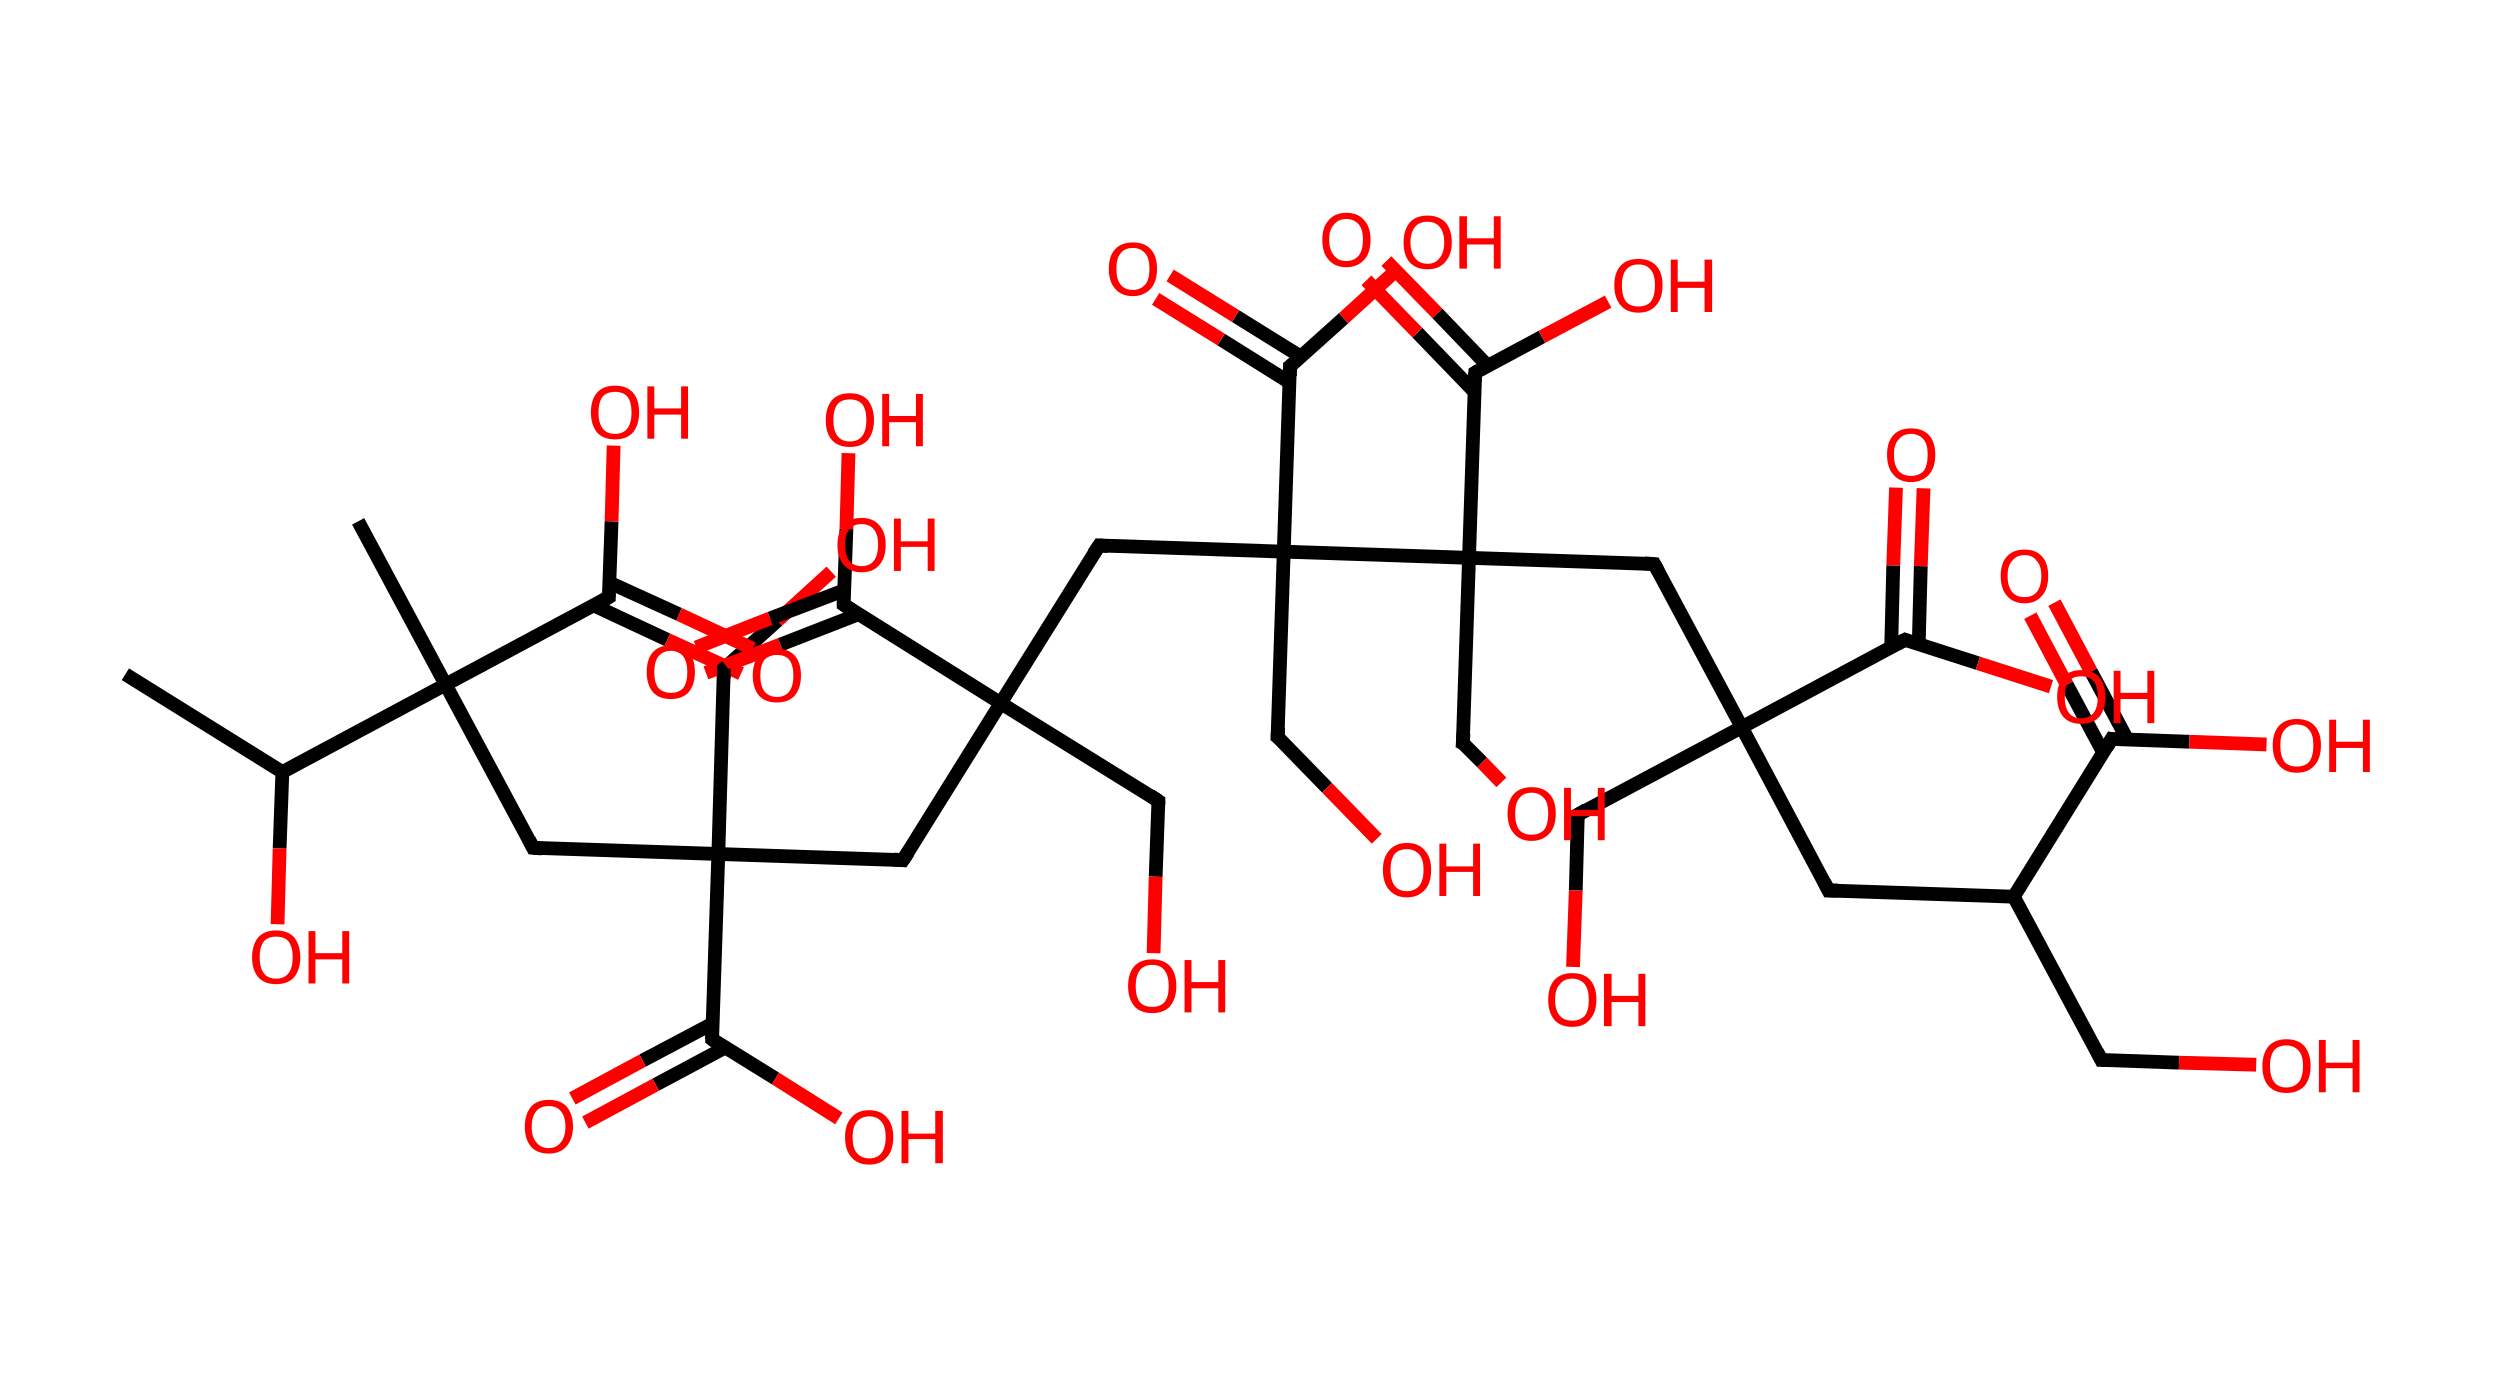 <?xml version='1.0' encoding='ASCII' standalone='yes'?>
<svg xmlns="http://www.w3.org/2000/svg" xmlns:rdkit="http://www.rdkit.org/xml" xmlns:xlink="http://www.w3.org/1999/xlink" version="1.1" baseProfile="full" xml:space="preserve" width="363px" height="200px" viewBox="0 0 363 200">
<!-- END OF HEADER -->
<rect style="opacity:1.0;fill:#FFFFFF;stroke:none" width="363.0" height="200.0" x="0.0" y="0.0"> </rect>
<path class="bond-0 atom-0 atom-1" d="M 18.2,97.9 L 41.0,112.1" style="fill:none;fill-rule:evenodd;stroke:#000000;stroke-width:2.0px;stroke-linecap:butt;stroke-linejoin:miter;stroke-opacity:1"/>
<path class="bond-1 atom-1 atom-2" d="M 41.0,112.1 L 40.6,123.2" style="fill:none;fill-rule:evenodd;stroke:#000000;stroke-width:2.0px;stroke-linecap:butt;stroke-linejoin:miter;stroke-opacity:1"/>
<path class="bond-1 atom-1 atom-2" d="M 40.6,123.2 L 40.3,134.2" style="fill:none;fill-rule:evenodd;stroke:#FF0000;stroke-width:2.0px;stroke-linecap:butt;stroke-linejoin:miter;stroke-opacity:1"/>
<path class="bond-2 atom-1 atom-3" d="M 41.0,112.1 L 64.7,99.4" style="fill:none;fill-rule:evenodd;stroke:#000000;stroke-width:2.0px;stroke-linecap:butt;stroke-linejoin:miter;stroke-opacity:1"/>
<path class="bond-3 atom-3 atom-4" d="M 64.7,99.4 L 52.0,75.7" style="fill:none;fill-rule:evenodd;stroke:#000000;stroke-width:2.0px;stroke-linecap:butt;stroke-linejoin:miter;stroke-opacity:1"/>
<path class="bond-4 atom-3 atom-5" d="M 64.7,99.4 L 77.4,123.1" style="fill:none;fill-rule:evenodd;stroke:#000000;stroke-width:2.0px;stroke-linecap:butt;stroke-linejoin:miter;stroke-opacity:1"/>
<path class="bond-5 atom-5 atom-6" d="M 77.4,123.1 L 104.3,124.0" style="fill:none;fill-rule:evenodd;stroke:#000000;stroke-width:2.0px;stroke-linecap:butt;stroke-linejoin:miter;stroke-opacity:1"/>
<path class="bond-6 atom-6 atom-7" d="M 104.3,124.0 L 105.1,97.1" style="fill:none;fill-rule:evenodd;stroke:#000000;stroke-width:2.0px;stroke-linecap:butt;stroke-linejoin:miter;stroke-opacity:1"/>
<path class="bond-7 atom-7 atom-8" d="M 105.1,97.1 L 112.9,90.1" style="fill:none;fill-rule:evenodd;stroke:#000000;stroke-width:2.0px;stroke-linecap:butt;stroke-linejoin:miter;stroke-opacity:1"/>
<path class="bond-7 atom-7 atom-8" d="M 112.9,90.1 L 120.7,83.0" style="fill:none;fill-rule:evenodd;stroke:#FF0000;stroke-width:2.0px;stroke-linecap:butt;stroke-linejoin:miter;stroke-opacity:1"/>
<path class="bond-8 atom-6 atom-9" d="M 104.3,124.0 L 131.1,124.9" style="fill:none;fill-rule:evenodd;stroke:#000000;stroke-width:2.0px;stroke-linecap:butt;stroke-linejoin:miter;stroke-opacity:1"/>
<path class="bond-9 atom-9 atom-10" d="M 131.1,124.9 L 145.3,102.1" style="fill:none;fill-rule:evenodd;stroke:#000000;stroke-width:2.0px;stroke-linecap:butt;stroke-linejoin:miter;stroke-opacity:1"/>
<path class="bond-10 atom-10 atom-11" d="M 145.3,102.1 L 168.2,116.3" style="fill:none;fill-rule:evenodd;stroke:#000000;stroke-width:2.0px;stroke-linecap:butt;stroke-linejoin:miter;stroke-opacity:1"/>
<path class="bond-11 atom-11 atom-12" d="M 168.2,116.3 L 167.8,127.3" style="fill:none;fill-rule:evenodd;stroke:#000000;stroke-width:2.0px;stroke-linecap:butt;stroke-linejoin:miter;stroke-opacity:1"/>
<path class="bond-11 atom-11 atom-12" d="M 167.8,127.3 L 167.5,138.4" style="fill:none;fill-rule:evenodd;stroke:#FF0000;stroke-width:2.0px;stroke-linecap:butt;stroke-linejoin:miter;stroke-opacity:1"/>
<path class="bond-12 atom-10 atom-13" d="M 145.3,102.1 L 159.6,79.2" style="fill:none;fill-rule:evenodd;stroke:#000000;stroke-width:2.0px;stroke-linecap:butt;stroke-linejoin:miter;stroke-opacity:1"/>
<path class="bond-13 atom-13 atom-14" d="M 159.6,79.2 L 186.4,80.1" style="fill:none;fill-rule:evenodd;stroke:#000000;stroke-width:2.0px;stroke-linecap:butt;stroke-linejoin:miter;stroke-opacity:1"/>
<path class="bond-14 atom-14 atom-15" d="M 186.4,80.1 L 185.5,107.0" style="fill:none;fill-rule:evenodd;stroke:#000000;stroke-width:2.0px;stroke-linecap:butt;stroke-linejoin:miter;stroke-opacity:1"/>
<path class="bond-15 atom-15 atom-16" d="M 185.5,107.0 L 192.7,114.4" style="fill:none;fill-rule:evenodd;stroke:#000000;stroke-width:2.0px;stroke-linecap:butt;stroke-linejoin:miter;stroke-opacity:1"/>
<path class="bond-15 atom-15 atom-16" d="M 192.7,114.4 L 199.9,121.8" style="fill:none;fill-rule:evenodd;stroke:#FF0000;stroke-width:2.0px;stroke-linecap:butt;stroke-linejoin:miter;stroke-opacity:1"/>
<path class="bond-16 atom-14 atom-17" d="M 186.4,80.1 L 187.3,53.2" style="fill:none;fill-rule:evenodd;stroke:#000000;stroke-width:2.0px;stroke-linecap:butt;stroke-linejoin:miter;stroke-opacity:1"/>
<path class="bond-17 atom-17 atom-18" d="M 188.9,51.8 L 179.4,45.9" style="fill:none;fill-rule:evenodd;stroke:#000000;stroke-width:2.0px;stroke-linecap:butt;stroke-linejoin:miter;stroke-opacity:1"/>
<path class="bond-17 atom-17 atom-18" d="M 179.4,45.9 L 169.9,40.0" style="fill:none;fill-rule:evenodd;stroke:#FF0000;stroke-width:2.0px;stroke-linecap:butt;stroke-linejoin:miter;stroke-opacity:1"/>
<path class="bond-17 atom-17 atom-18" d="M 187.2,55.5 L 177.3,49.3" style="fill:none;fill-rule:evenodd;stroke:#000000;stroke-width:2.0px;stroke-linecap:butt;stroke-linejoin:miter;stroke-opacity:1"/>
<path class="bond-17 atom-17 atom-18" d="M 177.3,49.3 L 167.8,43.4" style="fill:none;fill-rule:evenodd;stroke:#FF0000;stroke-width:2.0px;stroke-linecap:butt;stroke-linejoin:miter;stroke-opacity:1"/>
<path class="bond-18 atom-17 atom-19" d="M 187.3,53.2 L 195.1,46.2" style="fill:none;fill-rule:evenodd;stroke:#000000;stroke-width:2.0px;stroke-linecap:butt;stroke-linejoin:miter;stroke-opacity:1"/>
<path class="bond-18 atom-17 atom-19" d="M 195.1,46.2 L 202.9,39.1" style="fill:none;fill-rule:evenodd;stroke:#FF0000;stroke-width:2.0px;stroke-linecap:butt;stroke-linejoin:miter;stroke-opacity:1"/>
<path class="bond-19 atom-14 atom-20" d="M 186.4,80.1 L 213.3,81.0" style="fill:none;fill-rule:evenodd;stroke:#000000;stroke-width:2.0px;stroke-linecap:butt;stroke-linejoin:miter;stroke-opacity:1"/>
<path class="bond-20 atom-20 atom-21" d="M 213.3,81.0 L 212.4,107.9" style="fill:none;fill-rule:evenodd;stroke:#000000;stroke-width:2.0px;stroke-linecap:butt;stroke-linejoin:miter;stroke-opacity:1"/>
<path class="bond-21 atom-21 atom-22" d="M 212.4,107.9 L 215.2,110.7" style="fill:none;fill-rule:evenodd;stroke:#000000;stroke-width:2.0px;stroke-linecap:butt;stroke-linejoin:miter;stroke-opacity:1"/>
<path class="bond-21 atom-21 atom-22" d="M 215.2,110.7 L 218.0,113.6" style="fill:none;fill-rule:evenodd;stroke:#FF0000;stroke-width:2.0px;stroke-linecap:butt;stroke-linejoin:miter;stroke-opacity:1"/>
<path class="bond-22 atom-20 atom-23" d="M 213.3,81.0 L 240.2,81.9" style="fill:none;fill-rule:evenodd;stroke:#000000;stroke-width:2.0px;stroke-linecap:butt;stroke-linejoin:miter;stroke-opacity:1"/>
<path class="bond-23 atom-23 atom-24" d="M 240.2,81.9 L 252.9,105.6" style="fill:none;fill-rule:evenodd;stroke:#000000;stroke-width:2.0px;stroke-linecap:butt;stroke-linejoin:miter;stroke-opacity:1"/>
<path class="bond-24 atom-24 atom-25" d="M 252.9,105.6 L 229.1,118.3" style="fill:none;fill-rule:evenodd;stroke:#000000;stroke-width:2.0px;stroke-linecap:butt;stroke-linejoin:miter;stroke-opacity:1"/>
<path class="bond-25 atom-25 atom-26" d="M 229.1,118.3 L 228.8,129.3" style="fill:none;fill-rule:evenodd;stroke:#000000;stroke-width:2.0px;stroke-linecap:butt;stroke-linejoin:miter;stroke-opacity:1"/>
<path class="bond-25 atom-25 atom-26" d="M 228.8,129.3 L 228.4,140.4" style="fill:none;fill-rule:evenodd;stroke:#FF0000;stroke-width:2.0px;stroke-linecap:butt;stroke-linejoin:miter;stroke-opacity:1"/>
<path class="bond-26 atom-24 atom-27" d="M 252.9,105.6 L 265.5,129.3" style="fill:none;fill-rule:evenodd;stroke:#000000;stroke-width:2.0px;stroke-linecap:butt;stroke-linejoin:miter;stroke-opacity:1"/>
<path class="bond-27 atom-27 atom-28" d="M 265.5,129.3 L 292.4,130.2" style="fill:none;fill-rule:evenodd;stroke:#000000;stroke-width:2.0px;stroke-linecap:butt;stroke-linejoin:miter;stroke-opacity:1"/>
<path class="bond-28 atom-28 atom-29" d="M 292.4,130.2 L 305.1,153.9" style="fill:none;fill-rule:evenodd;stroke:#000000;stroke-width:2.0px;stroke-linecap:butt;stroke-linejoin:miter;stroke-opacity:1"/>
<path class="bond-29 atom-29 atom-30" d="M 305.1,153.9 L 316.4,154.3" style="fill:none;fill-rule:evenodd;stroke:#000000;stroke-width:2.0px;stroke-linecap:butt;stroke-linejoin:miter;stroke-opacity:1"/>
<path class="bond-29 atom-29 atom-30" d="M 316.4,154.3 L 327.6,154.6" style="fill:none;fill-rule:evenodd;stroke:#FF0000;stroke-width:2.0px;stroke-linecap:butt;stroke-linejoin:miter;stroke-opacity:1"/>
<path class="bond-30 atom-28 atom-31" d="M 292.4,130.2 L 306.6,107.3" style="fill:none;fill-rule:evenodd;stroke:#000000;stroke-width:2.0px;stroke-linecap:butt;stroke-linejoin:miter;stroke-opacity:1"/>
<path class="bond-31 atom-31 atom-32" d="M 308.9,107.4 L 303.6,97.5" style="fill:none;fill-rule:evenodd;stroke:#000000;stroke-width:2.0px;stroke-linecap:butt;stroke-linejoin:miter;stroke-opacity:1"/>
<path class="bond-31 atom-31 atom-32" d="M 303.6,97.5 L 298.3,87.5" style="fill:none;fill-rule:evenodd;stroke:#FF0000;stroke-width:2.0px;stroke-linecap:butt;stroke-linejoin:miter;stroke-opacity:1"/>
<path class="bond-31 atom-31 atom-32" d="M 305.4,109.3 L 300.1,99.4" style="fill:none;fill-rule:evenodd;stroke:#000000;stroke-width:2.0px;stroke-linecap:butt;stroke-linejoin:miter;stroke-opacity:1"/>
<path class="bond-31 atom-31 atom-32" d="M 300.1,99.4 L 294.8,89.4" style="fill:none;fill-rule:evenodd;stroke:#FF0000;stroke-width:2.0px;stroke-linecap:butt;stroke-linejoin:miter;stroke-opacity:1"/>
<path class="bond-32 atom-31 atom-33" d="M 306.6,107.3 L 317.9,107.7" style="fill:none;fill-rule:evenodd;stroke:#000000;stroke-width:2.0px;stroke-linecap:butt;stroke-linejoin:miter;stroke-opacity:1"/>
<path class="bond-32 atom-31 atom-33" d="M 317.9,107.7 L 329.1,108.1" style="fill:none;fill-rule:evenodd;stroke:#FF0000;stroke-width:2.0px;stroke-linecap:butt;stroke-linejoin:miter;stroke-opacity:1"/>
<path class="bond-33 atom-24 atom-34" d="M 252.9,105.6 L 276.6,92.9" style="fill:none;fill-rule:evenodd;stroke:#000000;stroke-width:2.0px;stroke-linecap:butt;stroke-linejoin:miter;stroke-opacity:1"/>
<path class="bond-34 atom-34 atom-35" d="M 278.6,93.5 L 278.9,82.2" style="fill:none;fill-rule:evenodd;stroke:#000000;stroke-width:2.0px;stroke-linecap:butt;stroke-linejoin:miter;stroke-opacity:1"/>
<path class="bond-34 atom-34 atom-35" d="M 278.9,82.2 L 279.3,70.9" style="fill:none;fill-rule:evenodd;stroke:#FF0000;stroke-width:2.0px;stroke-linecap:butt;stroke-linejoin:miter;stroke-opacity:1"/>
<path class="bond-34 atom-34 atom-35" d="M 274.6,94.0 L 274.9,82.1" style="fill:none;fill-rule:evenodd;stroke:#000000;stroke-width:2.0px;stroke-linecap:butt;stroke-linejoin:miter;stroke-opacity:1"/>
<path class="bond-34 atom-34 atom-35" d="M 274.9,82.1 L 275.3,70.8" style="fill:none;fill-rule:evenodd;stroke:#FF0000;stroke-width:2.0px;stroke-linecap:butt;stroke-linejoin:miter;stroke-opacity:1"/>
<path class="bond-35 atom-34 atom-36" d="M 276.6,92.9 L 287.2,96.3" style="fill:none;fill-rule:evenodd;stroke:#000000;stroke-width:2.0px;stroke-linecap:butt;stroke-linejoin:miter;stroke-opacity:1"/>
<path class="bond-35 atom-34 atom-36" d="M 287.2,96.3 L 297.8,99.7" style="fill:none;fill-rule:evenodd;stroke:#FF0000;stroke-width:2.0px;stroke-linecap:butt;stroke-linejoin:miter;stroke-opacity:1"/>
<path class="bond-36 atom-20 atom-37" d="M 213.3,81.0 L 214.2,54.1" style="fill:none;fill-rule:evenodd;stroke:#000000;stroke-width:2.0px;stroke-linecap:butt;stroke-linejoin:miter;stroke-opacity:1"/>
<path class="bond-37 atom-37 atom-38" d="M 216.0,53.1 L 208.7,45.5" style="fill:none;fill-rule:evenodd;stroke:#000000;stroke-width:2.0px;stroke-linecap:butt;stroke-linejoin:miter;stroke-opacity:1"/>
<path class="bond-37 atom-37 atom-38" d="M 208.7,45.5 L 201.3,37.9" style="fill:none;fill-rule:evenodd;stroke:#FF0000;stroke-width:2.0px;stroke-linecap:butt;stroke-linejoin:miter;stroke-opacity:1"/>
<path class="bond-37 atom-37 atom-38" d="M 214.1,56.9 L 205.8,48.3" style="fill:none;fill-rule:evenodd;stroke:#000000;stroke-width:2.0px;stroke-linecap:butt;stroke-linejoin:miter;stroke-opacity:1"/>
<path class="bond-37 atom-37 atom-38" d="M 205.8,48.3 L 198.4,40.7" style="fill:none;fill-rule:evenodd;stroke:#FF0000;stroke-width:2.0px;stroke-linecap:butt;stroke-linejoin:miter;stroke-opacity:1"/>
<path class="bond-38 atom-37 atom-39" d="M 214.2,54.1 L 223.9,48.9" style="fill:none;fill-rule:evenodd;stroke:#000000;stroke-width:2.0px;stroke-linecap:butt;stroke-linejoin:miter;stroke-opacity:1"/>
<path class="bond-38 atom-37 atom-39" d="M 223.9,48.9 L 233.5,43.8" style="fill:none;fill-rule:evenodd;stroke:#FF0000;stroke-width:2.0px;stroke-linecap:butt;stroke-linejoin:miter;stroke-opacity:1"/>
<path class="bond-39 atom-10 atom-40" d="M 145.3,102.1 L 122.5,87.8" style="fill:none;fill-rule:evenodd;stroke:#000000;stroke-width:2.0px;stroke-linecap:butt;stroke-linejoin:miter;stroke-opacity:1"/>
<path class="bond-40 atom-40 atom-41" d="M 122.6,85.7 L 111.8,89.8" style="fill:none;fill-rule:evenodd;stroke:#000000;stroke-width:2.0px;stroke-linecap:butt;stroke-linejoin:miter;stroke-opacity:1"/>
<path class="bond-40 atom-40 atom-41" d="M 111.8,89.8 L 101.1,94.0" style="fill:none;fill-rule:evenodd;stroke:#FF0000;stroke-width:2.0px;stroke-linecap:butt;stroke-linejoin:miter;stroke-opacity:1"/>
<path class="bond-40 atom-40 atom-41" d="M 124.6,89.2 L 113.3,93.6" style="fill:none;fill-rule:evenodd;stroke:#000000;stroke-width:2.0px;stroke-linecap:butt;stroke-linejoin:miter;stroke-opacity:1"/>
<path class="bond-40 atom-40 atom-41" d="M 113.3,93.6 L 102.5,97.7" style="fill:none;fill-rule:evenodd;stroke:#FF0000;stroke-width:2.0px;stroke-linecap:butt;stroke-linejoin:miter;stroke-opacity:1"/>
<path class="bond-41 atom-40 atom-42" d="M 122.5,87.8 L 122.9,76.8" style="fill:none;fill-rule:evenodd;stroke:#000000;stroke-width:2.0px;stroke-linecap:butt;stroke-linejoin:miter;stroke-opacity:1"/>
<path class="bond-41 atom-40 atom-42" d="M 122.9,76.8 L 123.2,65.8" style="fill:none;fill-rule:evenodd;stroke:#FF0000;stroke-width:2.0px;stroke-linecap:butt;stroke-linejoin:miter;stroke-opacity:1"/>
<path class="bond-42 atom-6 atom-43" d="M 104.3,124.0 L 103.4,150.9" style="fill:none;fill-rule:evenodd;stroke:#000000;stroke-width:2.0px;stroke-linecap:butt;stroke-linejoin:miter;stroke-opacity:1"/>
<path class="bond-43 atom-43 atom-44" d="M 103.5,148.6 L 93.3,154.0" style="fill:none;fill-rule:evenodd;stroke:#000000;stroke-width:2.0px;stroke-linecap:butt;stroke-linejoin:miter;stroke-opacity:1"/>
<path class="bond-43 atom-43 atom-44" d="M 93.3,154.0 L 83.1,159.5" style="fill:none;fill-rule:evenodd;stroke:#FF0000;stroke-width:2.0px;stroke-linecap:butt;stroke-linejoin:miter;stroke-opacity:1"/>
<path class="bond-43 atom-43 atom-44" d="M 105.3,152.1 L 95.2,157.5" style="fill:none;fill-rule:evenodd;stroke:#000000;stroke-width:2.0px;stroke-linecap:butt;stroke-linejoin:miter;stroke-opacity:1"/>
<path class="bond-43 atom-43 atom-44" d="M 95.2,157.5 L 85.0,163.0" style="fill:none;fill-rule:evenodd;stroke:#FF0000;stroke-width:2.0px;stroke-linecap:butt;stroke-linejoin:miter;stroke-opacity:1"/>
<path class="bond-44 atom-43 atom-45" d="M 103.4,150.9 L 112.6,156.6" style="fill:none;fill-rule:evenodd;stroke:#000000;stroke-width:2.0px;stroke-linecap:butt;stroke-linejoin:miter;stroke-opacity:1"/>
<path class="bond-44 atom-43 atom-45" d="M 112.6,156.6 L 121.8,162.4" style="fill:none;fill-rule:evenodd;stroke:#FF0000;stroke-width:2.0px;stroke-linecap:butt;stroke-linejoin:miter;stroke-opacity:1"/>
<path class="bond-45 atom-3 atom-46" d="M 64.7,99.4 L 88.4,86.7" style="fill:none;fill-rule:evenodd;stroke:#000000;stroke-width:2.0px;stroke-linecap:butt;stroke-linejoin:miter;stroke-opacity:1"/>
<path class="bond-46 atom-46 atom-47" d="M 86.2,87.9 L 96.9,92.9" style="fill:none;fill-rule:evenodd;stroke:#000000;stroke-width:2.0px;stroke-linecap:butt;stroke-linejoin:miter;stroke-opacity:1"/>
<path class="bond-46 atom-46 atom-47" d="M 96.9,92.9 L 107.6,97.8" style="fill:none;fill-rule:evenodd;stroke:#FF0000;stroke-width:2.0px;stroke-linecap:butt;stroke-linejoin:miter;stroke-opacity:1"/>
<path class="bond-46 atom-46 atom-47" d="M 88.5,84.6 L 98.6,89.2" style="fill:none;fill-rule:evenodd;stroke:#000000;stroke-width:2.0px;stroke-linecap:butt;stroke-linejoin:miter;stroke-opacity:1"/>
<path class="bond-46 atom-46 atom-47" d="M 98.6,89.2 L 109.3,94.2" style="fill:none;fill-rule:evenodd;stroke:#FF0000;stroke-width:2.0px;stroke-linecap:butt;stroke-linejoin:miter;stroke-opacity:1"/>
<path class="bond-47 atom-46 atom-48" d="M 88.4,86.7 L 88.8,75.7" style="fill:none;fill-rule:evenodd;stroke:#000000;stroke-width:2.0px;stroke-linecap:butt;stroke-linejoin:miter;stroke-opacity:1"/>
<path class="bond-47 atom-46 atom-48" d="M 88.8,75.7 L 89.1,64.7" style="fill:none;fill-rule:evenodd;stroke:#FF0000;stroke-width:2.0px;stroke-linecap:butt;stroke-linejoin:miter;stroke-opacity:1"/>
<path d="M 76.8,121.9 L 77.4,123.1 L 78.7,123.2" style="fill:none;stroke:#000000;stroke-width:2.0px;stroke-linecap:butt;stroke-linejoin:miter;stroke-opacity:1;"/>
<path d="M 105.1,98.5 L 105.1,97.1 L 105.5,96.8" style="fill:none;stroke:#000000;stroke-width:2.0px;stroke-linecap:butt;stroke-linejoin:miter;stroke-opacity:1;"/>
<path d="M 129.8,124.8 L 131.1,124.9 L 131.9,123.7" style="fill:none;stroke:#000000;stroke-width:2.0px;stroke-linecap:butt;stroke-linejoin:miter;stroke-opacity:1;"/>
<path d="M 167.0,115.5 L 168.2,116.3 L 168.2,116.8" style="fill:none;stroke:#000000;stroke-width:2.0px;stroke-linecap:butt;stroke-linejoin:miter;stroke-opacity:1;"/>
<path d="M 158.8,80.4 L 159.6,79.2 L 160.9,79.3" style="fill:none;stroke:#000000;stroke-width:2.0px;stroke-linecap:butt;stroke-linejoin:miter;stroke-opacity:1;"/>
<path d="M 185.6,105.6 L 185.5,107.0 L 185.9,107.3" style="fill:none;stroke:#000000;stroke-width:2.0px;stroke-linecap:butt;stroke-linejoin:miter;stroke-opacity:1;"/>
<path d="M 187.3,54.6 L 187.3,53.2 L 187.7,52.9" style="fill:none;stroke:#000000;stroke-width:2.0px;stroke-linecap:butt;stroke-linejoin:miter;stroke-opacity:1;"/>
<path d="M 212.5,106.5 L 212.4,107.9 L 212.6,108.0" style="fill:none;stroke:#000000;stroke-width:2.0px;stroke-linecap:butt;stroke-linejoin:miter;stroke-opacity:1;"/>
<path d="M 238.8,81.8 L 240.2,81.9 L 240.8,83.0" style="fill:none;stroke:#000000;stroke-width:2.0px;stroke-linecap:butt;stroke-linejoin:miter;stroke-opacity:1;"/>
<path d="M 230.3,117.6 L 229.1,118.3 L 229.1,118.8" style="fill:none;stroke:#000000;stroke-width:2.0px;stroke-linecap:butt;stroke-linejoin:miter;stroke-opacity:1;"/>
<path d="M 264.9,128.1 L 265.5,129.3 L 266.9,129.3" style="fill:none;stroke:#000000;stroke-width:2.0px;stroke-linecap:butt;stroke-linejoin:miter;stroke-opacity:1;"/>
<path d="M 304.5,152.7 L 305.1,153.9 L 305.7,153.9" style="fill:none;stroke:#000000;stroke-width:2.0px;stroke-linecap:butt;stroke-linejoin:miter;stroke-opacity:1;"/>
<path d="M 305.9,108.5 L 306.6,107.3 L 307.2,107.4" style="fill:none;stroke:#000000;stroke-width:2.0px;stroke-linecap:butt;stroke-linejoin:miter;stroke-opacity:1;"/>
<path d="M 275.4,93.5 L 276.6,92.9 L 277.1,93.1" style="fill:none;stroke:#000000;stroke-width:2.0px;stroke-linecap:butt;stroke-linejoin:miter;stroke-opacity:1;"/>
<path d="M 214.1,55.4 L 214.2,54.1 L 214.7,53.8" style="fill:none;stroke:#000000;stroke-width:2.0px;stroke-linecap:butt;stroke-linejoin:miter;stroke-opacity:1;"/>
<path d="M 123.7,88.6 L 122.5,87.8 L 122.5,87.3" style="fill:none;stroke:#000000;stroke-width:2.0px;stroke-linecap:butt;stroke-linejoin:miter;stroke-opacity:1;"/>
<path d="M 103.4,149.5 L 103.4,150.9 L 103.8,151.2" style="fill:none;stroke:#000000;stroke-width:2.0px;stroke-linecap:butt;stroke-linejoin:miter;stroke-opacity:1;"/>
<path d="M 87.2,87.4 L 88.4,86.7 L 88.4,86.2" style="fill:none;stroke:#000000;stroke-width:2.0px;stroke-linecap:butt;stroke-linejoin:miter;stroke-opacity:1;"/>
<path class="atom-2" d="M 36.6 139.0 Q 36.6 137.2, 37.5 136.1 Q 38.4 135.1, 40.1 135.1 Q 41.8 135.1, 42.7 136.1 Q 43.6 137.2, 43.6 139.0 Q 43.6 140.8, 42.7 141.9 Q 41.8 142.9, 40.1 142.9 Q 38.4 142.9, 37.5 141.9 Q 36.6 140.8, 36.6 139.0 M 40.1 142.1 Q 41.3 142.1, 41.9 141.3 Q 42.5 140.5, 42.5 139.0 Q 42.5 137.5, 41.9 136.7 Q 41.3 136.0, 40.1 136.0 Q 38.9 136.0, 38.3 136.7 Q 37.7 137.5, 37.7 139.0 Q 37.7 140.5, 38.3 141.3 Q 38.9 142.1, 40.1 142.1 " fill="#FF0000"/>
<path class="atom-2" d="M 44.8 135.2 L 45.8 135.2 L 45.8 138.4 L 49.7 138.4 L 49.7 135.2 L 50.7 135.2 L 50.7 142.8 L 49.7 142.8 L 49.7 139.3 L 45.8 139.3 L 45.8 142.8 L 44.8 142.8 L 44.8 135.2 " fill="#FF0000"/>
<path class="atom-8" d="M 121.6 79.1 Q 121.6 77.3, 122.5 76.3 Q 123.4 75.2, 125.1 75.2 Q 126.8 75.2, 127.7 76.3 Q 128.6 77.3, 128.6 79.1 Q 128.6 81.0, 127.7 82.0 Q 126.8 83.1, 125.1 83.1 Q 123.4 83.1, 122.5 82.0 Q 121.6 81.0, 121.6 79.1 M 125.1 82.2 Q 126.3 82.2, 126.9 81.4 Q 127.5 80.6, 127.5 79.1 Q 127.5 77.6, 126.9 76.9 Q 126.3 76.1, 125.1 76.1 Q 123.9 76.1, 123.3 76.9 Q 122.7 77.6, 122.7 79.1 Q 122.7 80.6, 123.3 81.4 Q 123.9 82.2, 125.1 82.2 " fill="#FF0000"/>
<path class="atom-8" d="M 129.8 75.3 L 130.8 75.3 L 130.8 78.6 L 134.7 78.6 L 134.7 75.3 L 135.7 75.3 L 135.7 82.9 L 134.7 82.9 L 134.7 79.4 L 130.8 79.4 L 130.8 82.9 L 129.8 82.9 L 129.8 75.3 " fill="#FF0000"/>
<path class="atom-12" d="M 163.8 143.2 Q 163.8 141.3, 164.7 140.3 Q 165.6 139.3, 167.3 139.3 Q 169.0 139.3, 169.9 140.3 Q 170.8 141.3, 170.8 143.2 Q 170.8 145.0, 169.9 146.1 Q 169.0 147.1, 167.3 147.1 Q 165.6 147.1, 164.7 146.1 Q 163.8 145.0, 163.8 143.2 M 167.3 146.2 Q 168.5 146.2, 169.1 145.5 Q 169.7 144.7, 169.7 143.2 Q 169.7 141.7, 169.1 140.9 Q 168.5 140.1, 167.3 140.1 Q 166.1 140.1, 165.5 140.9 Q 164.9 141.7, 164.9 143.2 Q 164.9 144.7, 165.5 145.5 Q 166.1 146.2, 167.3 146.2 " fill="#FF0000"/>
<path class="atom-12" d="M 172.0 139.4 L 173.0 139.4 L 173.0 142.6 L 176.9 142.6 L 176.9 139.4 L 177.9 139.4 L 177.9 147.0 L 176.9 147.0 L 176.9 143.5 L 173.0 143.5 L 173.0 147.0 L 172.0 147.0 L 172.0 139.4 " fill="#FF0000"/>
<path class="atom-16" d="M 200.8 126.3 Q 200.8 124.5, 201.7 123.5 Q 202.6 122.4, 204.3 122.4 Q 206.0 122.4, 206.9 123.5 Q 207.8 124.5, 207.8 126.3 Q 207.8 128.2, 206.9 129.2 Q 205.9 130.3, 204.3 130.3 Q 202.6 130.3, 201.7 129.2 Q 200.8 128.2, 200.8 126.3 M 204.3 129.4 Q 205.4 129.4, 206.1 128.6 Q 206.7 127.8, 206.7 126.3 Q 206.7 124.8, 206.1 124.1 Q 205.4 123.3, 204.3 123.3 Q 203.1 123.3, 202.5 124.0 Q 201.9 124.8, 201.9 126.3 Q 201.9 127.8, 202.5 128.6 Q 203.1 129.4, 204.3 129.4 " fill="#FF0000"/>
<path class="atom-16" d="M 209.0 122.5 L 210.0 122.5 L 210.0 125.8 L 213.9 125.8 L 213.9 122.5 L 214.9 122.5 L 214.9 130.1 L 213.9 130.1 L 213.9 126.6 L 210.0 126.6 L 210.0 130.1 L 209.0 130.1 L 209.0 122.5 " fill="#FF0000"/>
<path class="atom-18" d="M 161.0 39.0 Q 161.0 37.2, 161.9 36.2 Q 162.8 35.2, 164.5 35.2 Q 166.2 35.2, 167.1 36.2 Q 168.0 37.2, 168.0 39.0 Q 168.0 40.9, 167.1 41.9 Q 166.1 43.0, 164.5 43.0 Q 162.8 43.0, 161.9 41.9 Q 161.0 40.9, 161.0 39.0 M 164.5 42.1 Q 165.6 42.1, 166.3 41.3 Q 166.9 40.6, 166.9 39.0 Q 166.9 37.5, 166.3 36.8 Q 165.6 36.0, 164.5 36.0 Q 163.3 36.0, 162.7 36.8 Q 162.1 37.5, 162.1 39.0 Q 162.1 40.6, 162.7 41.3 Q 163.3 42.1, 164.5 42.1 " fill="#FF0000"/>
<path class="atom-19" d="M 203.8 35.2 Q 203.8 33.4, 204.7 32.3 Q 205.6 31.3, 207.3 31.3 Q 208.9 31.3, 209.9 32.3 Q 210.8 33.4, 210.8 35.2 Q 210.8 37.0, 209.8 38.1 Q 208.9 39.1, 207.3 39.1 Q 205.6 39.1, 204.7 38.1 Q 203.8 37.1, 203.8 35.2 M 207.3 38.3 Q 208.4 38.3, 209.0 37.5 Q 209.7 36.7, 209.7 35.2 Q 209.7 33.7, 209.0 32.9 Q 208.4 32.2, 207.3 32.2 Q 206.1 32.2, 205.5 32.9 Q 204.8 33.7, 204.8 35.2 Q 204.8 36.7, 205.5 37.5 Q 206.1 38.3, 207.3 38.3 " fill="#FF0000"/>
<path class="atom-19" d="M 211.9 31.4 L 213.0 31.4 L 213.0 34.6 L 216.9 34.6 L 216.9 31.4 L 217.9 31.4 L 217.9 39.0 L 216.9 39.0 L 216.9 35.5 L 213.0 35.5 L 213.0 39.0 L 211.9 39.0 L 211.9 31.4 " fill="#FF0000"/>
<path class="atom-22" d="M 218.9 118.1 Q 218.9 116.3, 219.8 115.3 Q 220.7 114.3, 222.4 114.3 Q 224.1 114.3, 225.0 115.3 Q 225.9 116.3, 225.9 118.1 Q 225.9 120.0, 225.0 121.0 Q 224.0 122.1, 222.4 122.1 Q 220.7 122.1, 219.8 121.0 Q 218.9 120.0, 218.9 118.1 M 222.4 121.2 Q 223.5 121.2, 224.2 120.5 Q 224.8 119.7, 224.8 118.1 Q 224.8 116.6, 224.2 115.9 Q 223.5 115.1, 222.4 115.1 Q 221.2 115.1, 220.6 115.9 Q 220.0 116.6, 220.0 118.1 Q 220.0 119.7, 220.6 120.5 Q 221.2 121.2, 222.4 121.2 " fill="#FF0000"/>
<path class="atom-22" d="M 227.1 114.4 L 228.1 114.4 L 228.1 117.6 L 232.0 117.6 L 232.0 114.4 L 233.0 114.4 L 233.0 122.0 L 232.0 122.0 L 232.0 118.5 L 228.1 118.5 L 228.1 122.0 L 227.1 122.0 L 227.1 114.4 " fill="#FF0000"/>
<path class="atom-26" d="M 224.8 145.2 Q 224.8 143.3, 225.7 142.3 Q 226.6 141.3, 228.3 141.3 Q 230.0 141.3, 230.9 142.3 Q 231.8 143.3, 231.8 145.2 Q 231.8 147.0, 230.8 148.1 Q 229.9 149.1, 228.3 149.1 Q 226.6 149.1, 225.7 148.1 Q 224.8 147.0, 224.8 145.2 M 228.3 148.2 Q 229.4 148.2, 230.1 147.5 Q 230.7 146.7, 230.7 145.2 Q 230.7 143.7, 230.1 142.9 Q 229.4 142.1, 228.3 142.1 Q 227.1 142.1, 226.5 142.9 Q 225.8 143.6, 225.8 145.2 Q 225.8 146.7, 226.5 147.5 Q 227.1 148.2, 228.3 148.2 " fill="#FF0000"/>
<path class="atom-26" d="M 232.9 141.4 L 234.0 141.4 L 234.0 144.6 L 237.9 144.6 L 237.9 141.4 L 238.9 141.4 L 238.9 149.0 L 237.9 149.0 L 237.9 145.5 L 234.0 145.5 L 234.0 149.0 L 232.9 149.0 L 232.9 141.4 " fill="#FF0000"/>
<path class="atom-30" d="M 328.5 154.8 Q 328.5 153.0, 329.4 151.9 Q 330.3 150.9, 332.0 150.9 Q 333.7 150.9, 334.6 151.9 Q 335.5 153.0, 335.5 154.8 Q 335.5 156.6, 334.6 157.7 Q 333.6 158.7, 332.0 158.7 Q 330.3 158.7, 329.4 157.7 Q 328.5 156.7, 328.5 154.8 M 332.0 157.9 Q 333.1 157.9, 333.8 157.1 Q 334.4 156.3, 334.4 154.8 Q 334.4 153.3, 333.8 152.6 Q 333.1 151.8, 332.0 151.8 Q 330.8 151.8, 330.2 152.5 Q 329.6 153.3, 329.6 154.8 Q 329.6 156.3, 330.2 157.1 Q 330.8 157.9, 332.0 157.9 " fill="#FF0000"/>
<path class="atom-30" d="M 336.7 151.0 L 337.7 151.0 L 337.7 154.3 L 341.6 154.3 L 341.6 151.0 L 342.6 151.0 L 342.6 158.6 L 341.6 158.6 L 341.6 155.1 L 337.7 155.1 L 337.7 158.6 L 336.7 158.6 L 336.7 151.0 " fill="#FF0000"/>
<path class="atom-32" d="M 290.5 83.6 Q 290.5 81.8, 291.4 80.8 Q 292.3 79.8, 294.0 79.8 Q 295.6 79.8, 296.5 80.8 Q 297.4 81.8, 297.4 83.6 Q 297.4 85.5, 296.5 86.5 Q 295.6 87.6, 294.0 87.6 Q 292.3 87.6, 291.4 86.5 Q 290.5 85.5, 290.5 83.6 M 294.0 86.7 Q 295.1 86.7, 295.7 86.0 Q 296.4 85.2, 296.4 83.6 Q 296.4 82.1, 295.7 81.4 Q 295.1 80.6, 294.0 80.6 Q 292.8 80.6, 292.2 81.4 Q 291.5 82.1, 291.5 83.6 Q 291.5 85.2, 292.2 86.0 Q 292.8 86.7, 294.0 86.7 " fill="#FF0000"/>
<path class="atom-33" d="M 330.0 108.2 Q 330.0 106.4, 330.9 105.4 Q 331.8 104.4, 333.5 104.4 Q 335.2 104.4, 336.1 105.4 Q 337.0 106.4, 337.0 108.2 Q 337.0 110.1, 336.1 111.1 Q 335.2 112.2, 333.5 112.2 Q 331.8 112.2, 330.9 111.1 Q 330.0 110.1, 330.0 108.2 M 333.5 111.3 Q 334.7 111.3, 335.3 110.6 Q 335.9 109.8, 335.9 108.2 Q 335.9 106.7, 335.3 106.0 Q 334.7 105.2, 333.5 105.2 Q 332.3 105.2, 331.7 106.0 Q 331.1 106.7, 331.1 108.2 Q 331.1 109.8, 331.7 110.6 Q 332.3 111.3, 333.5 111.3 " fill="#FF0000"/>
<path class="atom-33" d="M 338.2 104.5 L 339.2 104.5 L 339.2 107.7 L 343.1 107.7 L 343.1 104.5 L 344.1 104.5 L 344.1 112.1 L 343.1 112.1 L 343.1 108.6 L 339.2 108.6 L 339.2 112.1 L 338.2 112.1 L 338.2 104.5 " fill="#FF0000"/>
<path class="atom-35" d="M 274.0 66.0 Q 274.0 64.2, 274.9 63.2 Q 275.8 62.2, 277.5 62.2 Q 279.2 62.2, 280.1 63.2 Q 281.0 64.2, 281.0 66.0 Q 281.0 67.9, 280.1 68.9 Q 279.1 70.0, 277.5 70.0 Q 275.8 70.0, 274.9 68.9 Q 274.0 67.9, 274.0 66.0 M 277.5 69.1 Q 278.6 69.1, 279.3 68.4 Q 279.9 67.6, 279.9 66.0 Q 279.9 64.5, 279.3 63.8 Q 278.6 63.0, 277.5 63.0 Q 276.3 63.0, 275.7 63.8 Q 275.0 64.5, 275.0 66.0 Q 275.0 67.6, 275.7 68.4 Q 276.3 69.1, 277.5 69.1 " fill="#FF0000"/>
<path class="atom-36" d="M 298.7 101.2 Q 298.7 99.3, 299.6 98.3 Q 300.5 97.3, 302.2 97.3 Q 303.9 97.3, 304.8 98.3 Q 305.7 99.3, 305.7 101.2 Q 305.7 103.0, 304.8 104.1 Q 303.9 105.1, 302.2 105.1 Q 300.5 105.1, 299.6 104.1 Q 298.7 103.0, 298.7 101.2 M 302.2 104.3 Q 303.3 104.3, 304.0 103.5 Q 304.6 102.7, 304.6 101.2 Q 304.6 99.7, 304.0 98.9 Q 303.3 98.2, 302.2 98.2 Q 301.0 98.2, 300.4 98.9 Q 299.8 99.7, 299.8 101.2 Q 299.8 102.7, 300.4 103.5 Q 301.0 104.3, 302.2 104.3 " fill="#FF0000"/>
<path class="atom-36" d="M 306.9 97.4 L 307.9 97.4 L 307.9 100.6 L 311.8 100.6 L 311.8 97.4 L 312.8 97.4 L 312.8 105.0 L 311.8 105.0 L 311.8 101.5 L 307.9 101.5 L 307.9 105.0 L 306.9 105.0 L 306.9 97.4 " fill="#FF0000"/>
<path class="atom-38" d="M 192.0 34.8 Q 192.0 33.0, 192.9 32.0 Q 193.8 30.9, 195.5 30.9 Q 197.2 30.9, 198.1 32.0 Q 199.0 33.0, 199.0 34.8 Q 199.0 36.7, 198.1 37.7 Q 197.1 38.8, 195.5 38.8 Q 193.8 38.8, 192.9 37.7 Q 192.0 36.7, 192.0 34.8 M 195.5 37.9 Q 196.6 37.9, 197.3 37.1 Q 197.9 36.3, 197.9 34.8 Q 197.9 33.3, 197.3 32.6 Q 196.6 31.8, 195.5 31.8 Q 194.3 31.8, 193.7 32.6 Q 193.0 33.3, 193.0 34.8 Q 193.0 36.3, 193.7 37.1 Q 194.3 37.9, 195.5 37.9 " fill="#FF0000"/>
<path class="atom-39" d="M 234.4 41.4 Q 234.4 39.6, 235.3 38.6 Q 236.2 37.6, 237.9 37.6 Q 239.6 37.6, 240.5 38.6 Q 241.4 39.6, 241.4 41.4 Q 241.4 43.3, 240.5 44.3 Q 239.6 45.4, 237.9 45.4 Q 236.2 45.4, 235.3 44.3 Q 234.4 43.3, 234.4 41.4 M 237.9 44.5 Q 239.1 44.5, 239.7 43.8 Q 240.3 43.0, 240.3 41.4 Q 240.3 39.9, 239.7 39.2 Q 239.1 38.4, 237.9 38.4 Q 236.7 38.4, 236.1 39.2 Q 235.5 39.9, 235.5 41.4 Q 235.5 43.0, 236.1 43.8 Q 236.7 44.5, 237.9 44.5 " fill="#FF0000"/>
<path class="atom-39" d="M 242.6 37.7 L 243.6 37.7 L 243.6 40.9 L 247.5 40.9 L 247.5 37.7 L 248.6 37.7 L 248.6 45.3 L 247.5 45.3 L 247.5 41.8 L 243.6 41.8 L 243.6 45.3 L 242.6 45.3 L 242.6 37.7 " fill="#FF0000"/>
<path class="atom-41" d="M 93.9 97.6 Q 93.9 95.7, 94.8 94.7 Q 95.7 93.7, 97.4 93.7 Q 99.1 93.7, 100.0 94.7 Q 100.9 95.7, 100.9 97.6 Q 100.9 99.4, 100.0 100.5 Q 99.1 101.5, 97.4 101.5 Q 95.7 101.5, 94.8 100.5 Q 93.9 99.4, 93.9 97.6 M 97.4 100.6 Q 98.6 100.6, 99.2 99.9 Q 99.8 99.1, 99.8 97.6 Q 99.8 96.1, 99.2 95.3 Q 98.6 94.5, 97.4 94.5 Q 96.3 94.5, 95.6 95.3 Q 95.0 96.1, 95.0 97.6 Q 95.0 99.1, 95.6 99.9 Q 96.3 100.6, 97.4 100.6 " fill="#FF0000"/>
<path class="atom-42" d="M 119.9 61.0 Q 119.9 59.2, 120.8 58.1 Q 121.7 57.1, 123.4 57.1 Q 125.1 57.1, 126.0 58.1 Q 126.9 59.2, 126.9 61.0 Q 126.9 62.8, 126.0 63.9 Q 125.1 64.9, 123.4 64.9 Q 121.7 64.9, 120.8 63.9 Q 119.9 62.9, 119.9 61.0 M 123.4 64.1 Q 124.6 64.1, 125.2 63.3 Q 125.8 62.5, 125.8 61.0 Q 125.8 59.5, 125.2 58.7 Q 124.6 58.0, 123.4 58.0 Q 122.2 58.0, 121.6 58.7 Q 121.0 59.5, 121.0 61.0 Q 121.0 62.5, 121.6 63.3 Q 122.2 64.1, 123.4 64.1 " fill="#FF0000"/>
<path class="atom-42" d="M 128.1 57.2 L 129.1 57.2 L 129.1 60.4 L 133.0 60.4 L 133.0 57.2 L 134.0 57.2 L 134.0 64.8 L 133.0 64.8 L 133.0 61.3 L 129.1 61.3 L 129.1 64.8 L 128.1 64.8 L 128.1 57.2 " fill="#FF0000"/>
<path class="atom-44" d="M 76.2 163.6 Q 76.2 161.8, 77.1 160.7 Q 78.0 159.7, 79.7 159.7 Q 81.4 159.7, 82.3 160.7 Q 83.2 161.8, 83.2 163.6 Q 83.2 165.4, 82.2 166.5 Q 81.3 167.5, 79.7 167.5 Q 78.0 167.5, 77.1 166.5 Q 76.2 165.4, 76.2 163.6 M 79.7 166.7 Q 80.8 166.7, 81.4 165.9 Q 82.1 165.1, 82.1 163.6 Q 82.1 162.1, 81.4 161.3 Q 80.8 160.6, 79.7 160.6 Q 78.5 160.6, 77.9 161.3 Q 77.2 162.1, 77.2 163.6 Q 77.2 165.1, 77.9 165.9 Q 78.5 166.7, 79.7 166.7 " fill="#FF0000"/>
<path class="atom-45" d="M 122.7 165.1 Q 122.7 163.3, 123.6 162.3 Q 124.5 161.2, 126.2 161.2 Q 127.9 161.2, 128.8 162.3 Q 129.7 163.3, 129.7 165.1 Q 129.7 167.0, 128.8 168.0 Q 127.9 169.1, 126.2 169.1 Q 124.5 169.1, 123.6 168.0 Q 122.7 167.0, 122.7 165.1 M 126.2 168.2 Q 127.4 168.2, 128.0 167.4 Q 128.6 166.6, 128.6 165.1 Q 128.6 163.6, 128.0 162.9 Q 127.4 162.1, 126.2 162.1 Q 125.1 162.1, 124.4 162.9 Q 123.8 163.6, 123.8 165.1 Q 123.8 166.7, 124.4 167.4 Q 125.1 168.2, 126.2 168.2 " fill="#FF0000"/>
<path class="atom-45" d="M 130.9 161.3 L 131.9 161.3 L 131.9 164.6 L 135.8 164.6 L 135.8 161.3 L 136.9 161.3 L 136.9 168.9 L 135.8 168.9 L 135.8 165.4 L 131.9 165.4 L 131.9 168.9 L 130.9 168.9 L 130.9 161.3 " fill="#FF0000"/>
<path class="atom-47" d="M 109.3 98.1 Q 109.3 96.2, 110.2 95.2 Q 111.1 94.2, 112.8 94.2 Q 114.5 94.2, 115.4 95.2 Q 116.3 96.2, 116.3 98.1 Q 116.3 99.9, 115.4 101.0 Q 114.5 102.0, 112.8 102.0 Q 111.1 102.0, 110.2 101.0 Q 109.3 99.9, 109.3 98.1 M 112.8 101.2 Q 114.0 101.2, 114.6 100.4 Q 115.2 99.6, 115.2 98.1 Q 115.2 96.6, 114.6 95.8 Q 114.0 95.1, 112.8 95.1 Q 111.7 95.1, 111.0 95.8 Q 110.4 96.6, 110.4 98.1 Q 110.4 99.6, 111.0 100.4 Q 111.7 101.2, 112.8 101.2 " fill="#FF0000"/>
<path class="atom-48" d="M 85.8 59.9 Q 85.8 58.0, 86.7 57.0 Q 87.6 56.0, 89.3 56.0 Q 91.0 56.0, 91.9 57.0 Q 92.8 58.0, 92.8 59.9 Q 92.8 61.7, 91.9 62.8 Q 91.0 63.8, 89.3 63.8 Q 87.6 63.8, 86.7 62.8 Q 85.8 61.7, 85.8 59.9 M 89.3 63.0 Q 90.5 63.0, 91.1 62.2 Q 91.7 61.4, 91.7 59.9 Q 91.7 58.4, 91.1 57.6 Q 90.5 56.9, 89.3 56.9 Q 88.1 56.9, 87.5 57.6 Q 86.9 58.4, 86.9 59.9 Q 86.9 61.4, 87.5 62.2 Q 88.1 63.0, 89.3 63.0 " fill="#FF0000"/>
<path class="atom-48" d="M 94.0 56.1 L 95.0 56.1 L 95.0 59.3 L 98.9 59.3 L 98.9 56.1 L 99.9 56.1 L 99.9 63.7 L 98.9 63.7 L 98.9 60.2 L 95.0 60.2 L 95.0 63.7 L 94.0 63.7 L 94.0 56.1 " fill="#FF0000"/>
</svg>
